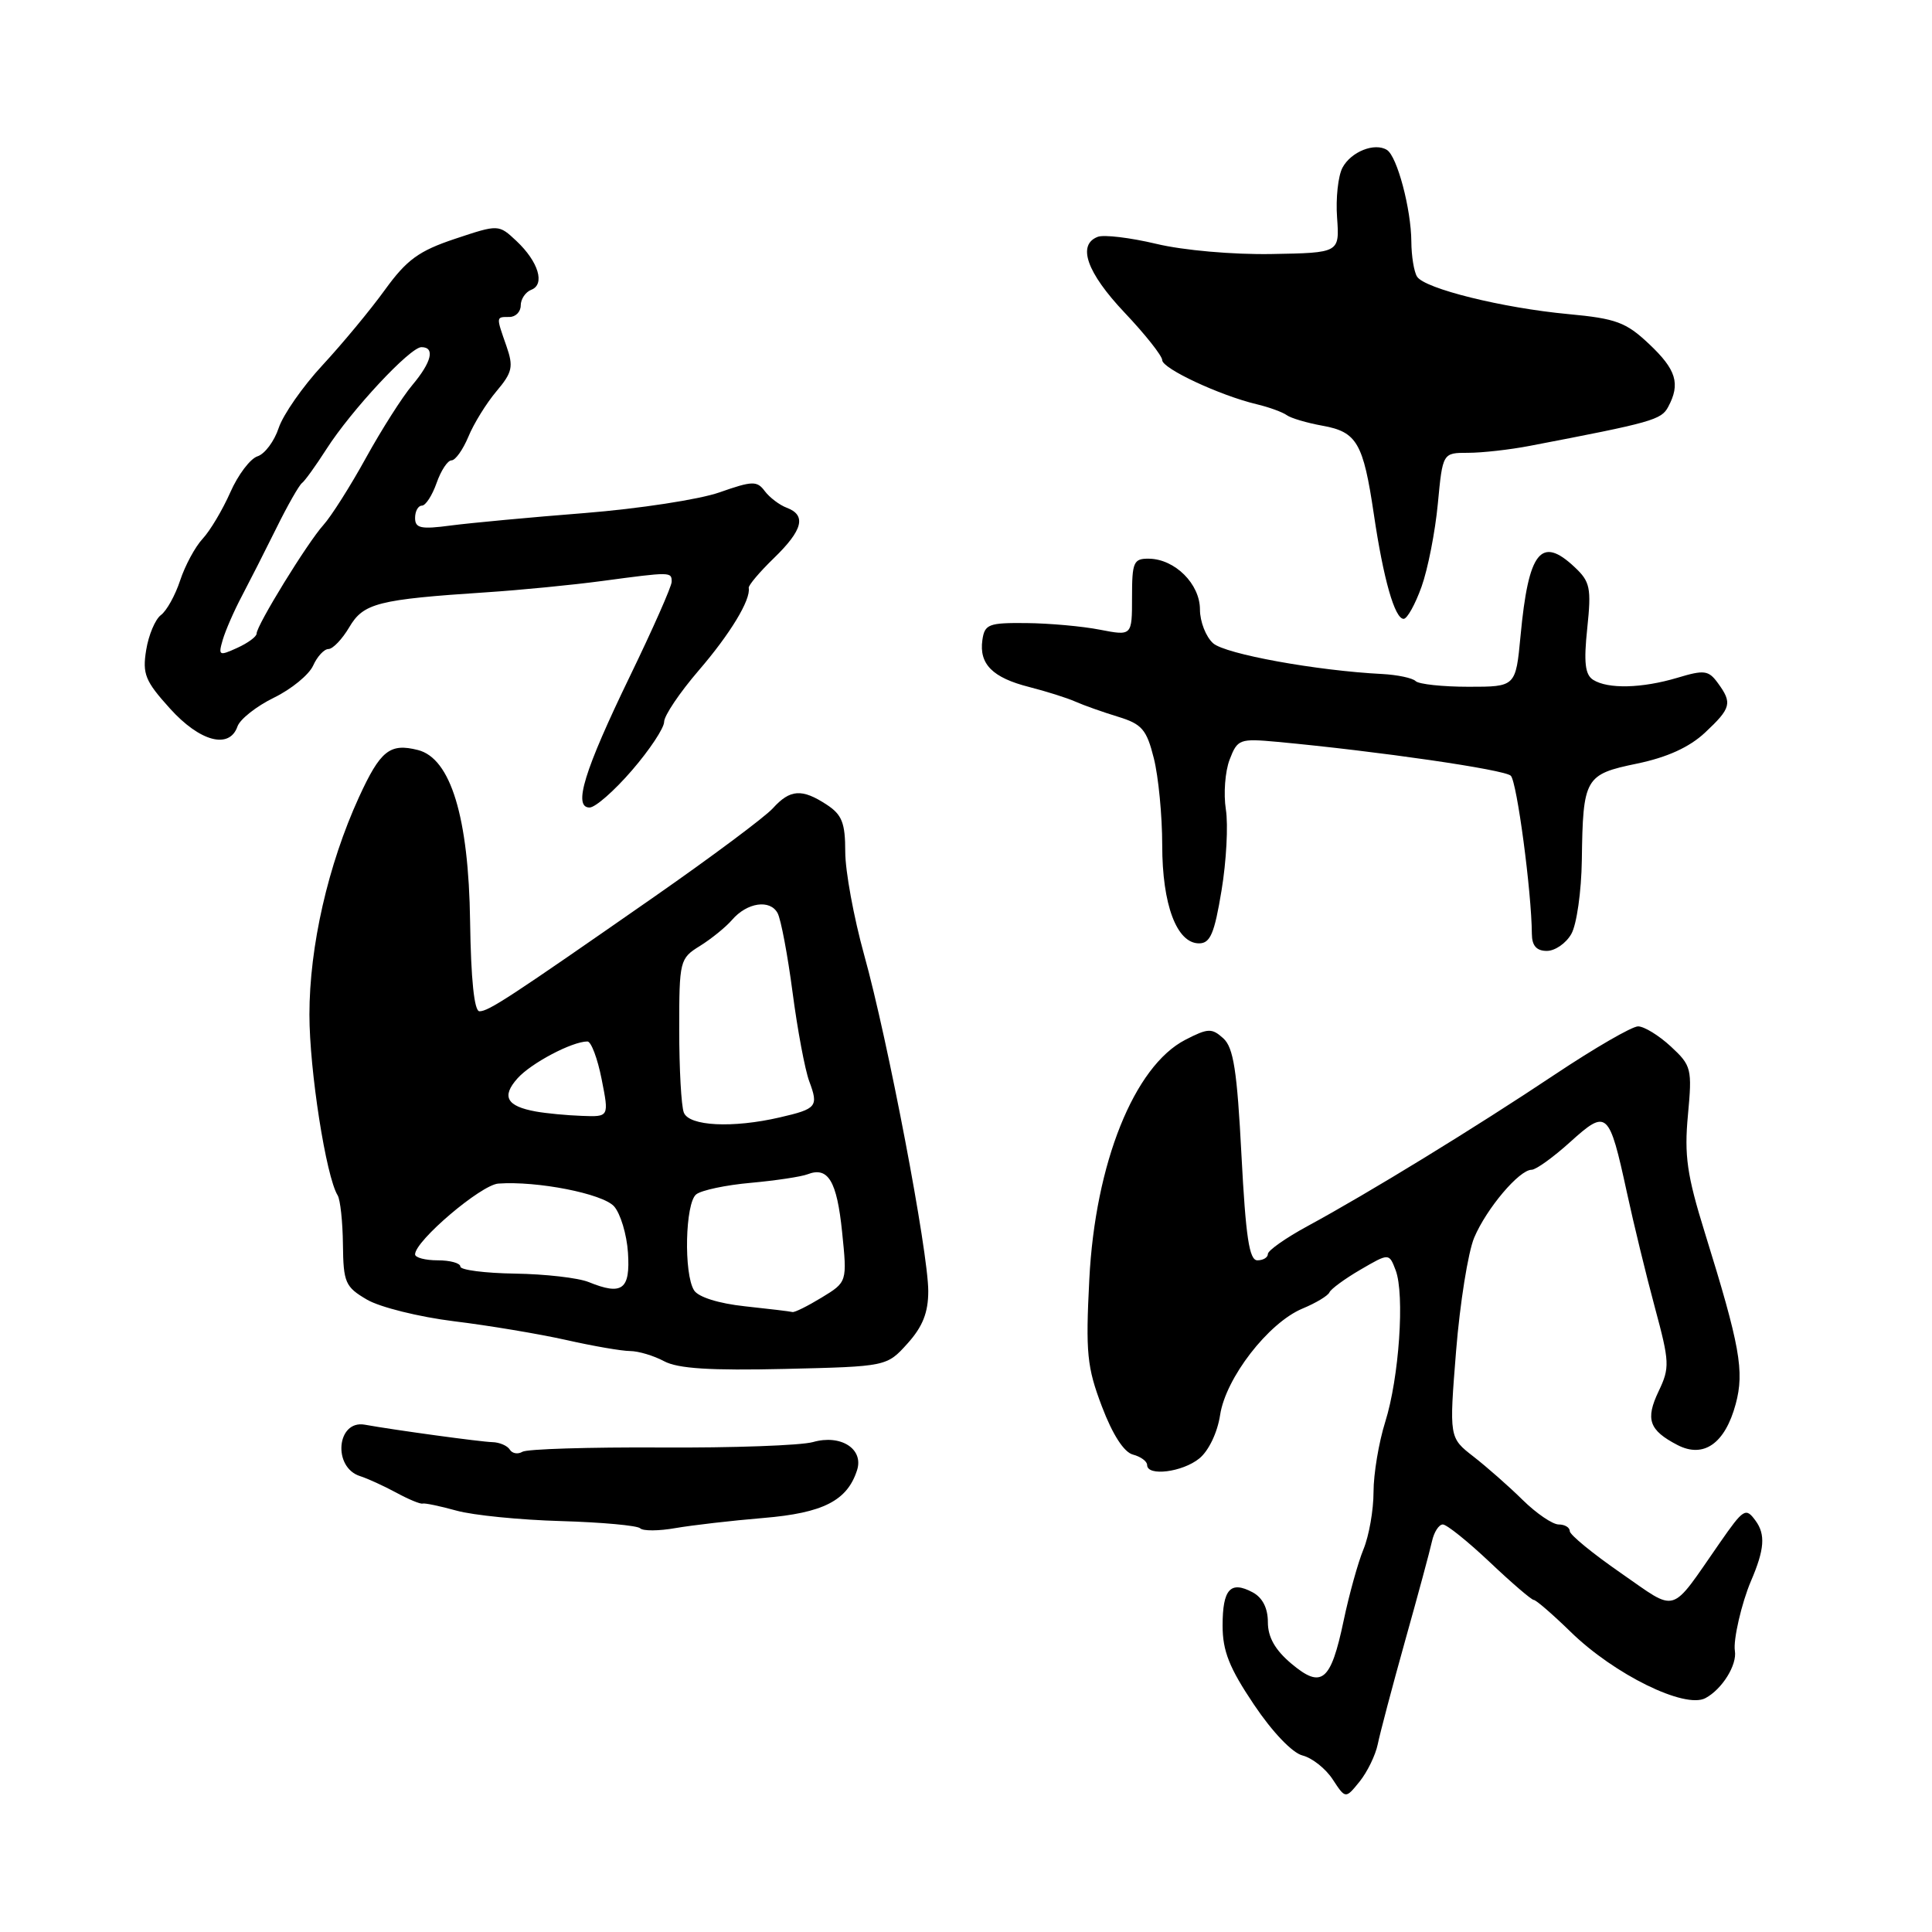 <?xml version="1.0" encoding="UTF-8" standalone="no"?>
<!DOCTYPE svg PUBLIC "-//W3C//DTD SVG 1.1//EN" "http://www.w3.org/Graphics/SVG/1.1/DTD/svg11.dtd" >
<svg xmlns="http://www.w3.org/2000/svg" xmlns:xlink="http://www.w3.org/1999/xlink" version="1.1" viewBox="0 0 256 256">
 <g >
 <path fill="currentColor"
d=" M 182.56 231.12 C 182.85 229.68 184.47 223.55 186.16 217.50 C 187.86 211.45 189.47 205.49 189.74 204.25 C 190.01 203.01 190.66 202.00 191.18 202.00 C 191.70 202.00 194.50 204.25 197.41 207.00 C 200.31 209.75 202.94 212.00 203.23 212.00 C 203.53 212.00 205.74 213.91 208.14 216.25 C 213.91 221.88 223.26 226.47 225.98 225.01 C 228.19 223.83 230.19 220.62 229.88 218.74 C 229.64 217.30 230.78 212.38 232.01 209.50 C 233.81 205.31 233.96 203.33 232.62 201.50 C 231.32 199.72 231.04 199.89 227.87 204.45 C 221.17 214.08 222.40 213.71 214.75 208.42 C 211.04 205.85 208.00 203.36 208.00 202.88 C 208.00 202.39 207.34 202.00 206.53 202.00 C 205.73 202.00 203.58 200.54 201.76 198.75 C 199.95 196.96 197.01 194.38 195.24 193.00 C 192.02 190.50 192.02 190.50 192.94 179.00 C 193.45 172.68 194.53 165.92 195.34 163.99 C 196.98 160.12 201.31 155.00 202.95 155.00 C 203.52 155.00 205.83 153.34 208.07 151.31 C 212.94 146.92 213.21 147.16 215.57 158.00 C 216.46 162.12 218.13 168.99 219.28 173.25 C 221.23 180.48 221.27 181.22 219.78 184.34 C 218.00 188.07 218.50 189.51 222.27 191.47 C 225.74 193.27 228.58 191.28 229.99 186.04 C 231.16 181.69 230.56 178.34 225.90 163.34 C 223.53 155.71 223.16 153.11 223.66 147.75 C 224.23 141.61 224.13 141.20 221.39 138.66 C 219.81 137.20 217.86 136.00 217.05 136.00 C 216.25 136.00 211.29 138.87 206.04 142.37 C 195.51 149.40 181.35 158.08 173.25 162.47 C 170.36 164.04 168.00 165.70 168.00 166.16 C 168.00 166.62 167.38 167.00 166.61 167.00 C 165.53 167.00 165.07 163.93 164.50 153.06 C 163.92 141.87 163.45 138.81 162.09 137.58 C 160.57 136.21 160.07 136.23 157.06 137.78 C 150.28 141.28 145.12 154.15 144.34 169.50 C 143.84 179.27 144.03 181.16 146.01 186.37 C 147.42 190.09 148.93 192.43 150.12 192.74 C 151.15 193.01 152.00 193.63 152.00 194.12 C 152.00 195.66 156.69 195.07 158.92 193.25 C 160.16 192.24 161.32 189.81 161.67 187.50 C 162.41 182.59 168.06 175.29 172.57 173.40 C 174.36 172.66 175.97 171.69 176.16 171.24 C 176.35 170.80 178.20 169.44 180.28 168.23 C 184.06 166.03 184.06 166.03 184.93 168.31 C 186.15 171.52 185.39 182.57 183.55 188.41 C 182.70 191.11 182.00 195.29 182.00 197.69 C 182.00 200.10 181.40 203.51 180.67 205.28 C 179.94 207.05 178.76 211.31 178.04 214.74 C 176.34 222.83 175.13 223.82 171.11 220.44 C 168.96 218.63 168.00 216.94 168.00 214.95 C 168.00 213.08 167.29 211.69 165.98 210.99 C 163.04 209.42 162.00 210.57 162.00 215.40 C 162.00 218.77 162.89 221.01 166.15 225.86 C 168.59 229.50 171.24 232.27 172.59 232.61 C 173.86 232.93 175.66 234.35 176.59 235.78 C 178.29 238.37 178.29 238.37 180.16 236.06 C 181.18 234.79 182.26 232.57 182.56 231.12 Z  M 101.15 201.14 C 109.09 200.48 112.28 198.84 113.57 194.79 C 114.46 191.98 111.40 190.03 107.73 191.08 C 106.14 191.53 97.07 191.86 87.57 191.80 C 78.07 191.75 69.81 192.00 69.22 192.37 C 68.62 192.73 67.87 192.60 67.55 192.08 C 67.23 191.56 66.18 191.11 65.23 191.09 C 63.68 191.05 52.34 189.50 48.34 188.78 C 44.61 188.11 44.04 194.45 47.73 195.60 C 48.70 195.91 50.85 196.89 52.50 197.78 C 54.15 198.68 55.73 199.33 56.00 199.23 C 56.27 199.14 58.30 199.56 60.50 200.17 C 62.70 200.78 68.93 201.40 74.33 201.55 C 79.74 201.71 84.47 202.14 84.83 202.51 C 85.20 202.88 87.30 202.87 89.50 202.48 C 91.70 202.10 96.94 201.49 101.15 201.14 Z  M 120.25 178.02 C 122.26 175.79 123.00 173.92 123.00 171.08 C 123.00 165.89 117.64 137.76 114.50 126.51 C 113.13 121.56 112.00 115.43 112.00 112.87 C 112.00 109.04 111.57 107.95 109.54 106.62 C 106.26 104.47 104.69 104.58 102.41 107.10 C 101.37 108.25 94.28 113.54 86.66 118.85 C 67.48 132.21 64.75 134.00 63.53 134.00 C 62.84 134.00 62.40 129.77 62.29 122.09 C 62.10 108.28 59.72 100.47 55.37 99.38 C 51.65 98.44 50.40 99.45 47.56 105.64 C 43.47 114.59 41.00 125.41 41.00 134.44 C 41.00 141.82 43.20 155.90 44.74 158.39 C 45.09 158.96 45.41 161.89 45.44 164.90 C 45.50 169.95 45.74 170.52 48.63 172.21 C 50.34 173.21 55.52 174.50 60.13 175.07 C 64.73 175.63 71.42 176.75 75.00 177.55 C 78.58 178.36 82.40 179.02 83.50 179.02 C 84.60 179.03 86.62 179.63 88.00 180.37 C 89.83 181.35 94.12 181.62 104.00 181.39 C 117.50 181.07 117.50 181.07 120.25 178.02 Z  M 208.21 123.75 C 208.92 122.51 209.54 118.12 209.60 114.00 C 209.75 103.06 210.00 102.61 216.92 101.18 C 220.91 100.35 223.84 99.02 225.92 97.08 C 229.39 93.83 229.57 93.16 227.62 90.50 C 226.39 88.81 225.81 88.74 222.26 89.81 C 217.56 91.21 213.06 91.32 211.10 90.08 C 210.03 89.40 209.84 87.78 210.32 83.24 C 210.88 77.90 210.70 77.07 208.65 75.15 C 204.19 70.95 202.53 73.05 201.48 84.25 C 200.84 91.00 200.84 91.00 194.59 91.00 C 191.15 91.00 187.99 90.66 187.58 90.25 C 187.17 89.84 185.18 89.42 183.16 89.31 C 174.45 88.87 162.37 86.67 160.75 85.24 C 159.79 84.39 159.00 82.37 159.00 80.76 C 159.00 77.38 155.69 74.08 152.25 74.03 C 150.20 74.00 150.00 74.47 150.00 79.13 C 150.00 84.26 150.00 84.26 145.75 83.44 C 143.41 82.98 139.03 82.59 136.00 82.56 C 131.00 82.51 130.47 82.71 130.17 84.81 C 129.72 88.00 131.52 89.80 136.37 91.03 C 138.64 91.61 141.40 92.48 142.50 92.97 C 143.60 93.46 146.14 94.36 148.14 94.97 C 151.31 95.94 151.93 96.65 152.89 100.48 C 153.50 102.91 154.00 108.08 154.00 111.99 C 154.00 119.87 155.92 125.00 158.88 125.00 C 160.37 125.00 160.92 123.69 161.86 117.99 C 162.50 114.14 162.76 109.30 162.43 107.24 C 162.11 105.18 162.33 102.22 162.93 100.66 C 163.97 97.94 164.24 97.84 169.26 98.30 C 182.66 99.55 199.38 101.98 200.19 102.79 C 201.00 103.60 202.94 118.14 202.98 123.75 C 202.99 125.31 203.60 126.00 204.96 126.00 C 206.05 126.00 207.51 124.99 208.21 123.75 Z  M 83.75 102.06 C 86.09 99.35 88.00 96.46 88.00 95.65 C 88.00 94.83 90.07 91.76 92.59 88.83 C 96.76 83.99 99.50 79.46 99.21 77.90 C 99.15 77.57 100.65 75.79 102.55 73.95 C 106.38 70.24 106.88 68.27 104.25 67.28 C 103.29 66.92 101.98 65.93 101.34 65.08 C 100.31 63.69 99.70 63.71 95.34 65.24 C 92.68 66.18 84.65 67.41 77.50 67.98 C 70.35 68.54 62.36 69.29 59.75 69.63 C 55.77 70.16 55.00 70.00 55.00 68.63 C 55.00 67.73 55.41 67.00 55.90 67.00 C 56.40 67.00 57.27 65.65 57.85 64.00 C 58.43 62.35 59.31 61.00 59.83 61.00 C 60.34 61.00 61.34 59.59 62.06 57.87 C 62.77 56.14 64.44 53.44 65.77 51.86 C 67.90 49.34 68.06 48.60 67.10 45.84 C 65.72 41.90 65.71 42.00 67.50 42.00 C 68.33 42.00 69.00 41.31 69.00 40.47 C 69.00 39.63 69.63 38.70 70.39 38.40 C 72.26 37.69 71.35 34.68 68.44 31.94 C 66.07 29.72 66.07 29.72 60.28 31.65 C 55.49 33.25 53.90 34.41 51.00 38.41 C 49.08 41.07 45.36 45.55 42.75 48.37 C 40.13 51.19 37.52 54.94 36.93 56.70 C 36.35 58.46 35.09 60.15 34.13 60.46 C 33.17 60.76 31.54 62.91 30.52 65.23 C 29.49 67.56 27.84 70.33 26.85 71.39 C 25.86 72.45 24.52 74.94 23.87 76.91 C 23.22 78.89 22.07 80.95 21.32 81.50 C 20.57 82.06 19.69 84.14 19.37 86.13 C 18.85 89.31 19.24 90.25 22.51 93.87 C 26.49 98.29 30.41 99.32 31.47 96.25 C 31.81 95.29 33.98 93.58 36.29 92.45 C 38.61 91.32 40.94 89.41 41.49 88.20 C 42.03 86.99 42.95 86.00 43.52 86.00 C 44.10 86.00 45.34 84.70 46.28 83.11 C 48.16 79.91 50.07 79.43 64.50 78.48 C 68.90 78.19 75.80 77.52 79.82 76.98 C 88.93 75.76 89.00 75.76 89.00 77.09 C 89.00 77.70 86.51 83.32 83.47 89.60 C 77.40 102.13 75.91 107.00 78.12 107.00 C 78.88 107.00 81.41 104.78 83.75 102.06 Z  M 188.36 77.75 C 189.20 75.41 190.17 70.46 190.52 66.75 C 191.16 60.00 191.16 60.00 194.53 60.00 C 196.38 60.00 200.06 59.59 202.70 59.08 C 218.94 55.97 220.13 55.63 221.04 53.92 C 222.69 50.85 222.12 48.98 218.51 45.58 C 215.46 42.70 214.14 42.21 207.81 41.62 C 199.11 40.81 188.78 38.25 187.77 36.66 C 187.36 36.02 187.02 33.92 187.01 32.00 C 186.98 27.69 185.13 20.72 183.78 19.87 C 182.15 18.85 179.02 20.10 177.89 22.21 C 177.31 23.29 176.98 26.27 177.17 28.84 C 177.50 33.50 177.50 33.50 168.50 33.66 C 163.39 33.75 156.78 33.17 153.21 32.31 C 149.76 31.49 146.27 31.07 145.46 31.38 C 142.70 32.43 144.00 36.12 149.00 41.41 C 151.75 44.31 154.00 47.16 154.00 47.72 C 154.00 48.83 161.61 52.39 166.50 53.56 C 168.15 53.95 169.95 54.61 170.50 55.01 C 171.05 55.41 173.18 56.04 175.24 56.41 C 179.80 57.23 180.64 58.69 182.04 68.13 C 183.31 76.74 184.81 82.00 185.99 82.00 C 186.46 82.00 187.52 80.09 188.36 77.75 Z  M 98.70 173.09 C 95.23 172.72 92.53 171.87 91.97 170.98 C 90.58 168.79 90.79 159.41 92.25 158.26 C 92.94 157.71 96.20 157.02 99.50 156.73 C 102.80 156.43 106.17 155.92 107.00 155.60 C 109.73 154.54 110.89 156.48 111.58 163.21 C 112.26 169.87 112.26 169.87 108.88 171.93 C 107.02 173.06 105.28 173.93 105.00 173.85 C 104.72 173.77 101.89 173.43 98.70 173.09 Z  M 78.00 169.88 C 76.62 169.32 72.24 168.82 68.25 168.76 C 64.26 168.70 61.00 168.28 61.00 167.83 C 61.00 167.37 59.65 167.00 58.00 167.00 C 56.35 167.00 55.00 166.64 55.00 166.21 C 55.00 164.42 63.73 157.00 66.03 156.83 C 71.18 156.46 79.83 158.16 81.36 159.84 C 82.21 160.79 83.05 163.56 83.21 165.99 C 83.53 170.89 82.45 171.69 78.00 169.88 Z  M 90.61 147.42 C 90.27 146.55 90.00 141.61 90.00 136.44 C 90.00 127.27 90.07 127.00 92.75 125.34 C 94.26 124.40 96.17 122.85 97.00 121.89 C 98.99 119.58 102.04 119.13 103.04 121.00 C 103.48 121.83 104.37 126.55 105.02 131.50 C 105.67 136.45 106.66 141.75 107.23 143.28 C 108.48 146.63 108.23 146.93 103.33 148.06 C 97.08 149.51 91.30 149.22 90.61 147.42 Z  M 71.00 147.28 C 67.13 146.58 66.42 145.30 68.57 142.89 C 70.37 140.87 75.81 138.00 77.84 138.00 C 78.33 138.00 79.18 140.25 79.72 143.00 C 80.71 148.00 80.71 148.00 77.11 147.86 C 75.12 147.79 72.38 147.53 71.00 147.28 Z  M 29.52 84.76 C 29.89 83.52 31.02 80.92 32.04 79.00 C 33.05 77.08 35.11 73.03 36.61 70.00 C 38.10 66.97 39.64 64.28 40.02 64.00 C 40.39 63.73 41.85 61.70 43.26 59.50 C 46.55 54.36 54.34 46.00 55.84 46.00 C 57.68 46.00 57.20 47.97 54.63 51.03 C 53.32 52.58 50.56 56.92 48.49 60.67 C 46.42 64.43 43.88 68.43 42.85 69.57 C 40.73 71.92 34.00 82.86 34.00 83.96 C 34.00 84.36 32.84 85.21 31.43 85.85 C 29.02 86.95 28.90 86.88 29.52 84.76 Z "/>
</g>
</svg>
